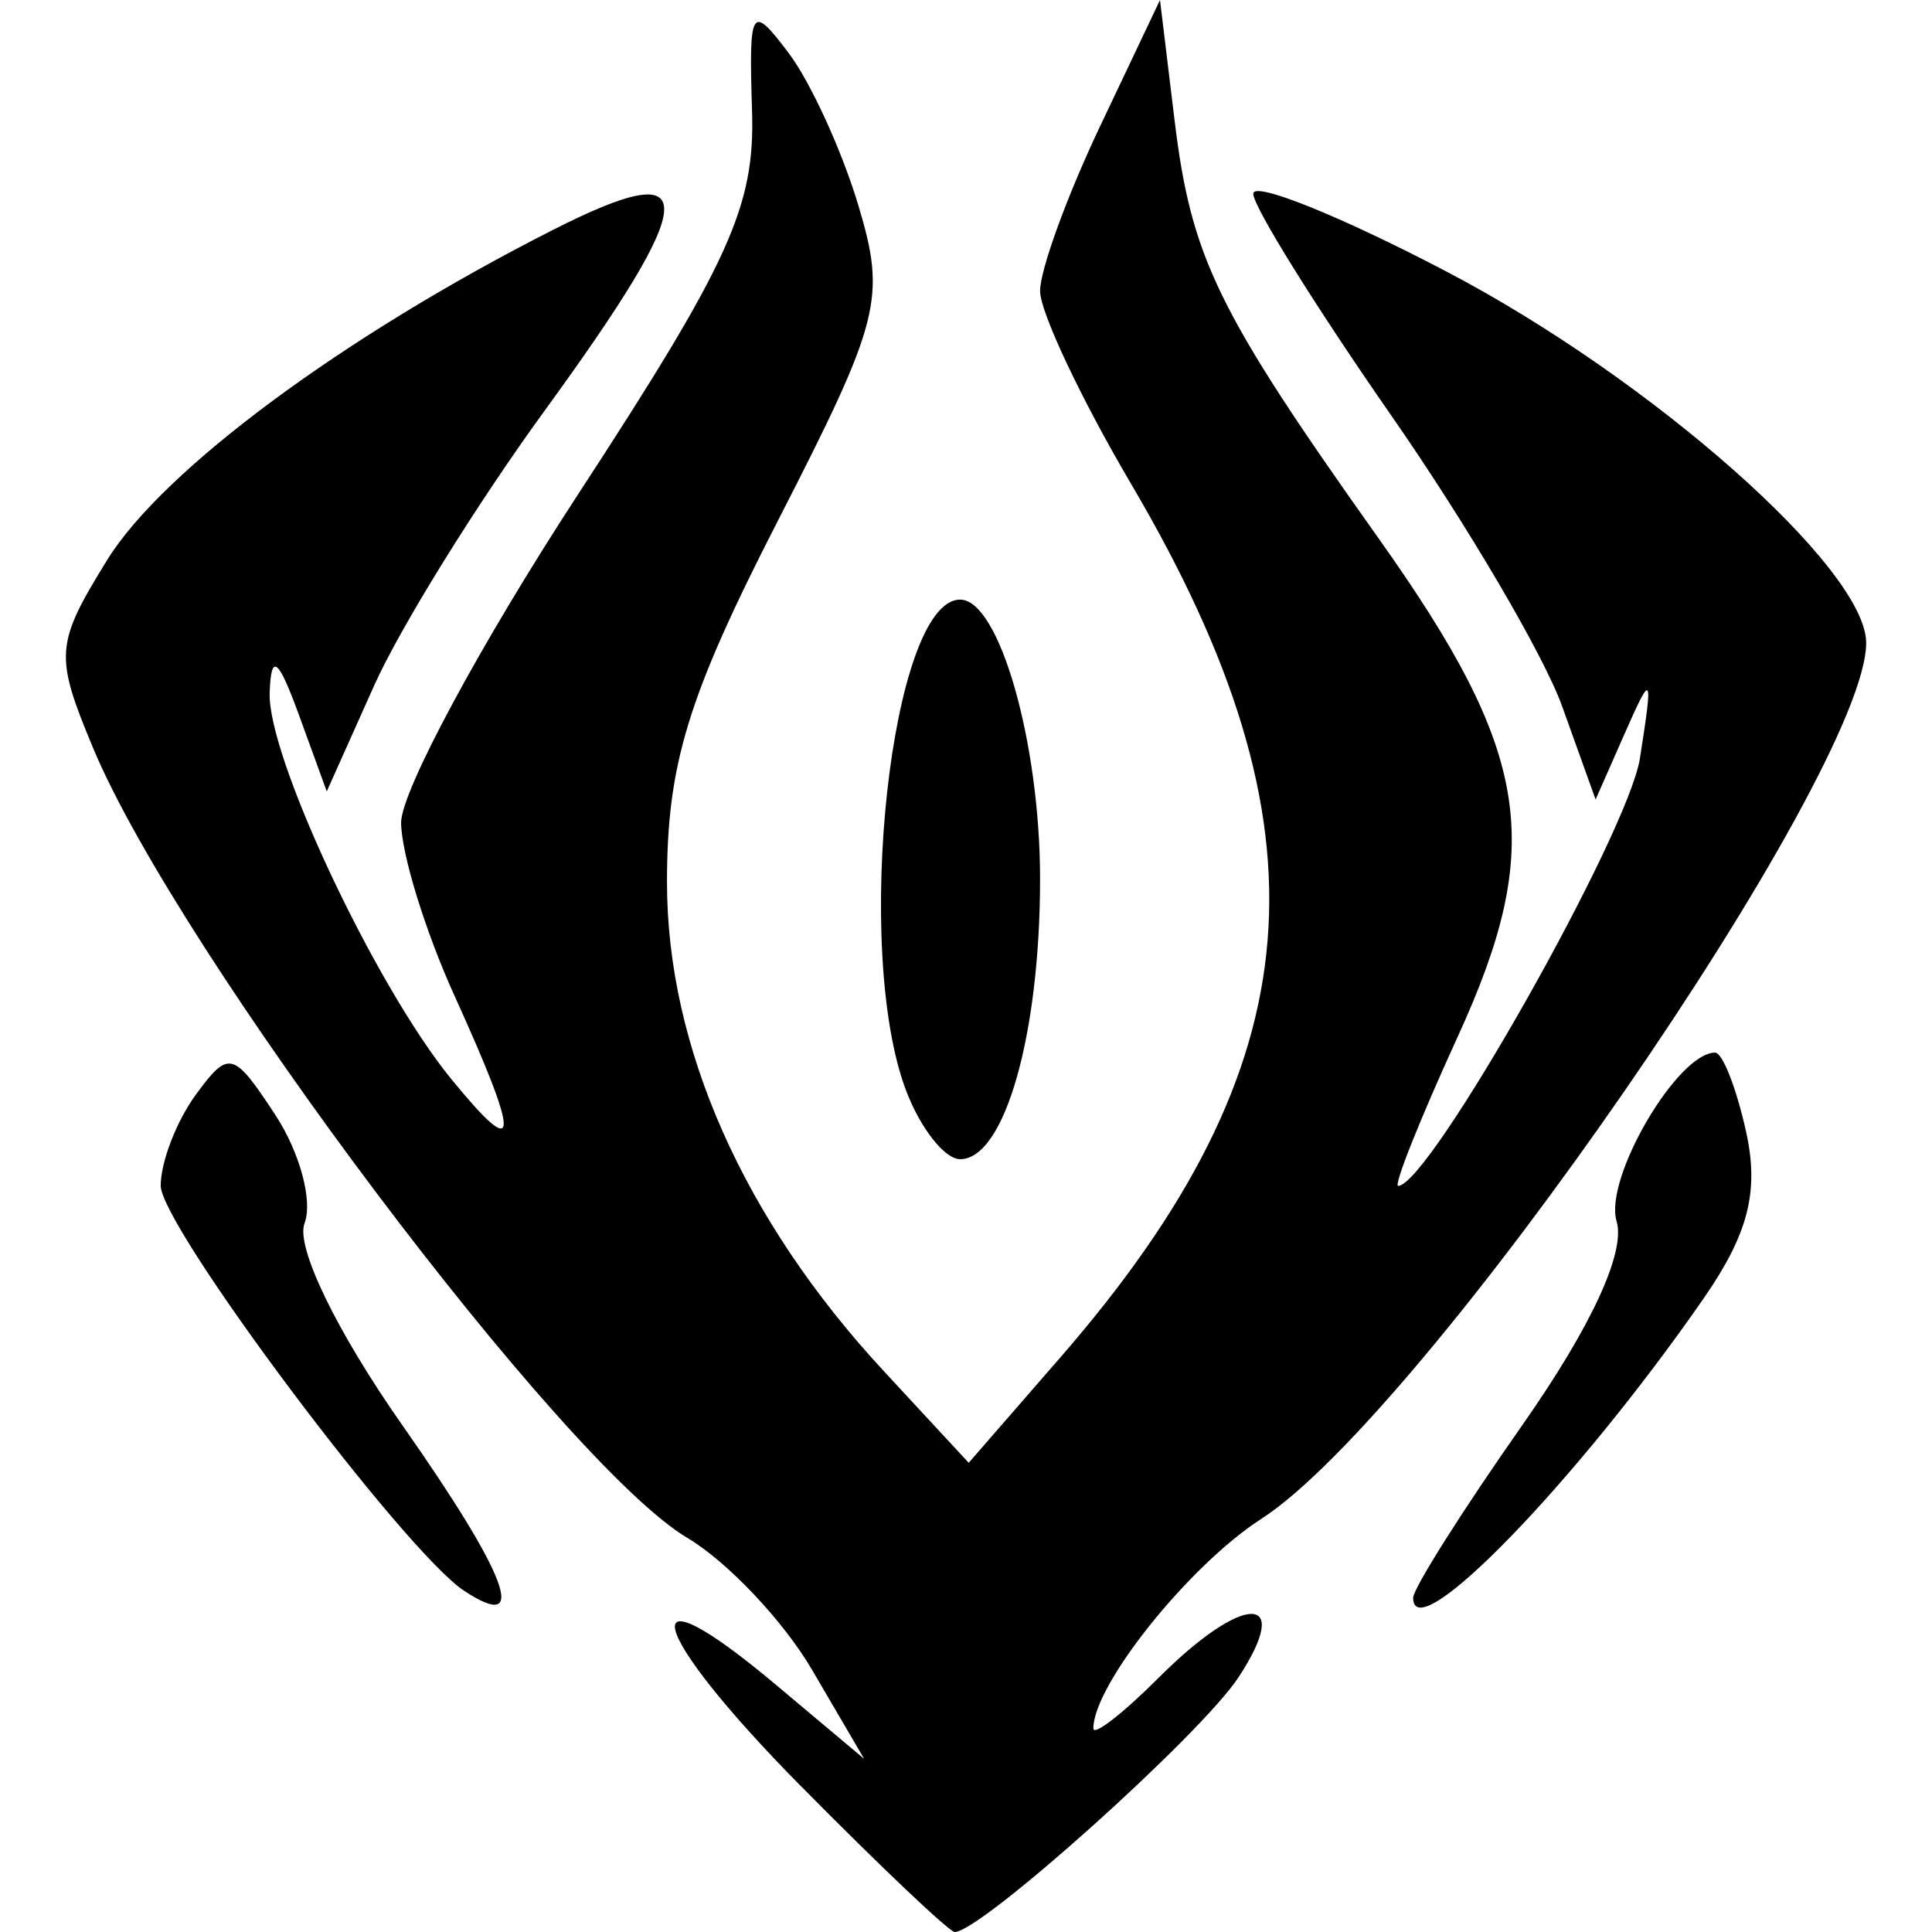 <?xml version="1.0" encoding="UTF-8" standalone="no"?>
<!-- Created with Inkscape (http://www.inkscape.org/) -->

<svg
   width="128"
   height="128"
   viewBox="0 0 33.867 33.867"
   version="1.1"
   id="svg1155"
   inkscape:version="1.2.2 (732a01da63, 2022-12-09)"
   sodipodi:docname="resurgence.svg"
   xml:space="preserve"
   xmlns:inkscape="http://www.inkscape.org/namespaces/inkscape"
   xmlns:sodipodi="http://sodipodi.sourceforge.net/DTD/sodipodi-0.dtd"
   xmlns="http://www.w3.org/2000/svg"
   xmlns:svg="http://www.w3.org/2000/svg"><sodipodi:namedview
     id="namedview1157"
     pagecolor="#505050"
     bordercolor="#eeeeee"
     borderopacity="1"
     inkscape:showpageshadow="0"
     inkscape:pageopacity="0"
     inkscape:pagecheckerboard="0"
     inkscape:deskcolor="#505050"
     inkscape:document-units="px"
     showgrid="false"
     inkscape:zoom="4"
     inkscape:cx="31.375"
     inkscape:cy="47.5"
     inkscape:window-width="1920"
     inkscape:window-height="1009"
     inkscape:window-x="3832"
     inkscape:window-y="1076"
     inkscape:window-maximized="1"
     inkscape:current-layer="layer1" /><defs
     id="defs1152" /><g
     inkscape:label="Layer 1"
     inkscape:groupmode="layer"
     id="layer1"><path
       style="fill:#000000;stroke-width:0.467"
       d="m 14.039,31.31 c -2.709,-2.743 -3.006,-3.933 -0.444,-1.782 l 1.553,1.304 -0.911,-1.557 C 13.737,28.418 12.752,27.376 12.048,26.958 9.88,25.67 3.132,16.702 1.633,13.115 0.953,11.486 0.968,11.291 1.88,9.814 2.858,8.233 6.034,5.883 9.707,4.023 12.334,2.693 12.296,3.422 9.539,7.21 8.355,8.838 7.013,11.002 6.557,12.021 L 5.728,13.873 5.244,12.543 C 4.876,11.532 4.751,11.436 4.727,12.146 c -0.039,1.12 1.854,5.143 3.187,6.773 1.206,1.475 1.219,1.105 0.052,-1.467 C 7.457,16.332 7.037,14.97 7.031,14.425 7.026,13.88 8.421,11.289 10.132,8.667 12.792,4.592 13.235,3.616 13.183,1.95 13.126,0.123 13.166,0.059 13.822,0.926 c 0.385,0.509 0.936,1.713 1.225,2.676 0.489,1.631 0.391,2.011 -1.415,5.534 -1.575,3.073 -1.94,4.261 -1.94,6.331 0,2.889 1.341,5.912 3.798,8.565 l 1.491,1.61 1.603,-1.843 C 23.056,18.657 23.392,14.539 19.833,8.492 18.952,6.997 18.232,5.47 18.232,5.101 c 0,-0.37 0.473,-1.669 1.051,-2.886 L 20.334,7.8697934e-4 20.589,2.103 c 0.293,2.419 0.746,3.348 3.578,7.336 2.673,3.764 2.927,5.369 1.385,8.736 -0.658,1.437 -1.127,2.613 -1.043,2.613 0.539,0 4.031,-6.175 4.238,-7.495 0.234,-1.488 0.213,-1.523 -0.262,-0.446 l -0.515,1.168 -0.587,-1.635 C 27.06,11.48 25.71,9.183 24.382,7.275 23.055,5.366 21.969,3.621 21.969,3.396 c 0,-0.225 1.524,0.389 3.387,1.364 3.599,1.885 7.357,5.21 7.357,6.51 0,2.295 -7.748,13.515 -10.606,15.357 -1.262,0.813 -2.941,2.909 -2.941,3.671 0,0.141 0.516,-0.259 1.147,-0.89 1.487,-1.487 2.37,-1.49 1.397,-0.005 -0.656,1.001 -4.515,4.464 -4.974,4.464 -0.094,0 -1.308,-1.151 -2.697,-2.558 z M 8.136,27.886 c -1.052,-0.693 -5.319,-6.391 -5.319,-7.102 0,-0.413 0.276,-1.13 0.614,-1.592 0.578,-0.791 0.66,-0.77 1.396,0.353 0.43,0.656 0.66,1.511 0.511,1.9 -0.157,0.41 0.562,1.895 1.712,3.534 1.856,2.646 2.237,3.665 1.086,2.907 z m 16.636,0.123 c 0,-0.165 0.86,-1.525 1.911,-3.024 1.211,-1.727 1.817,-3.037 1.655,-3.578 -0.225,-0.747 1.066,-2.955 1.727,-2.955 0.131,0 0.376,0.628 0.545,1.396 0.228,1.04 0.037,1.784 -0.751,2.92 -2.234,3.22 -5.087,6.16 -5.087,5.242 z m -8.887,-8.887 c -0.94,-2.472 -0.266,-8.611 0.946,-8.611 0.685,0 1.401,2.504 1.401,4.896 0,2.731 -0.622,4.913 -1.401,4.913 -0.27,0 -0.695,-0.539 -0.946,-1.198 z"
       id="path671" /></g></svg>
